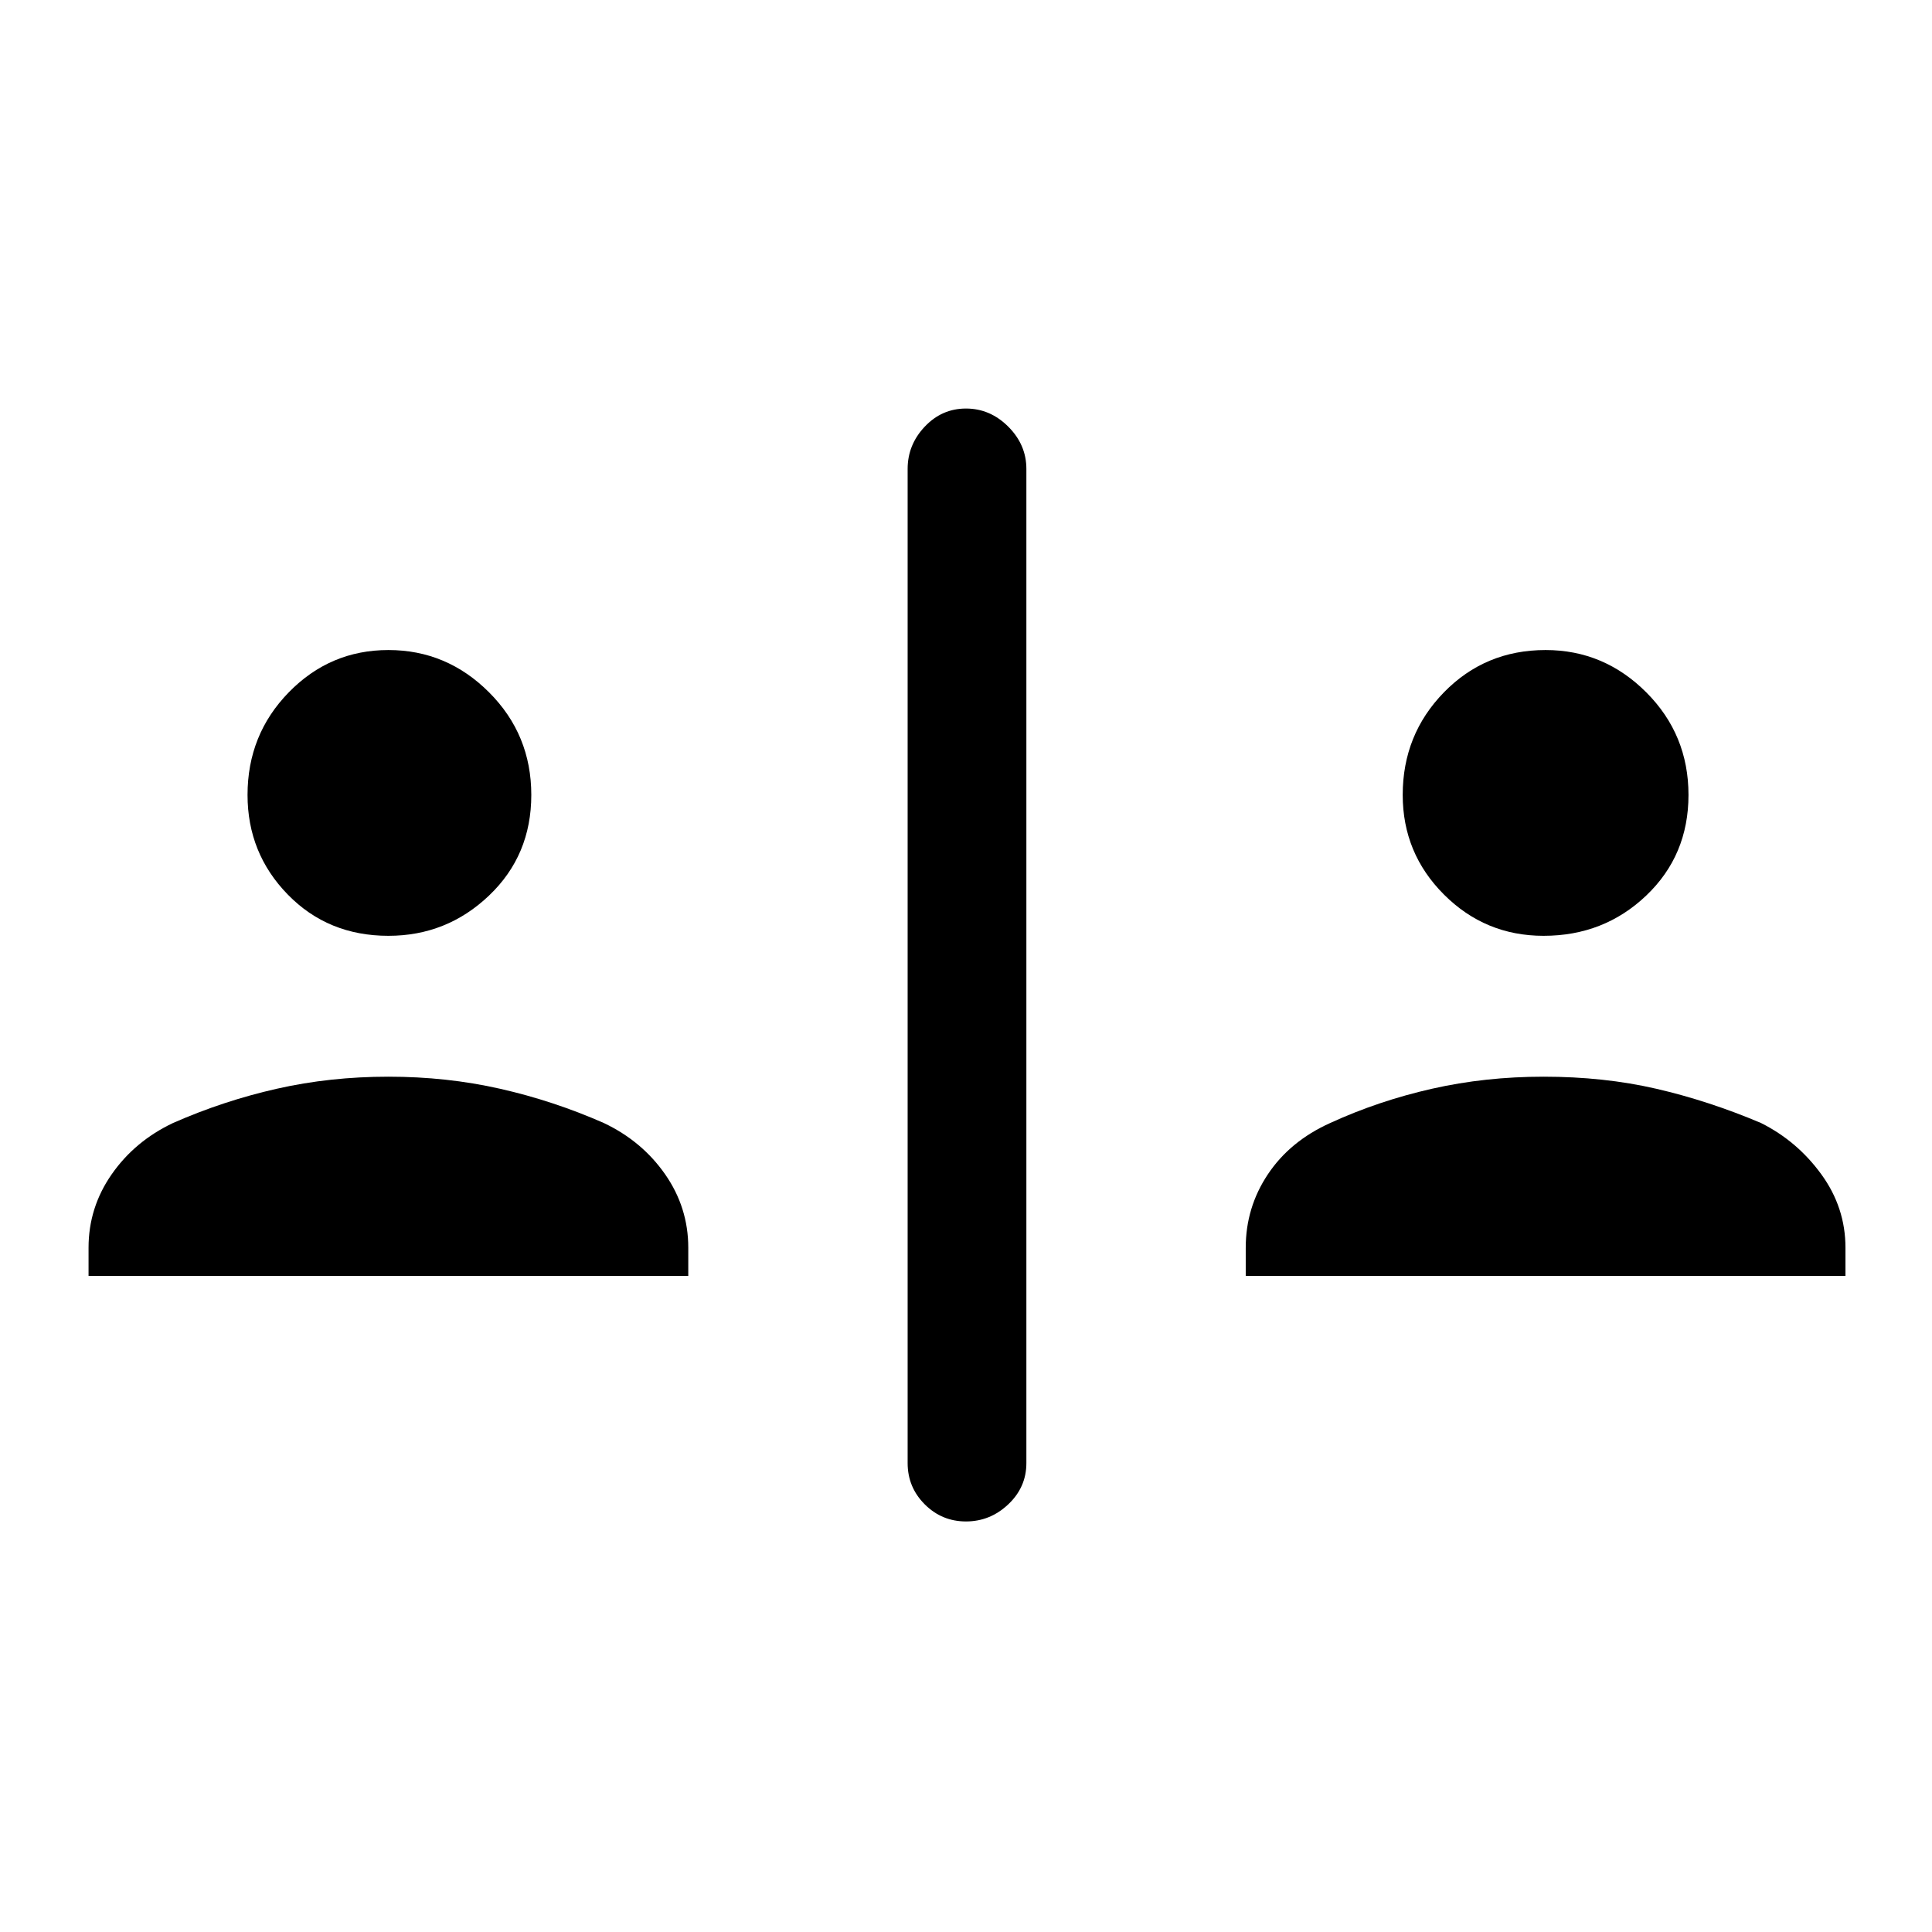 <svg xmlns="http://www.w3.org/2000/svg" height="48" width="48"><path d="M24 37.8q-.6 0-1.025-.425-.425-.425-.425-1.025v-24.7q0-.6.425-1.05.425-.45 1.025-.45.6 0 1.05.45.45.45.45 1.05v24.7q0 .6-.45 1.025-.45.425-1.05.425ZM9.65 23.25q-1.5 0-2.5-1.025t-1-2.475q0-1.5 1.025-2.55Q8.2 16.15 9.65 16.15q1.45 0 2.5 1.05t1.05 2.55q0 1.5-1.05 2.5t-2.5 1ZM2.2 31.7V31q0-1 .575-1.825T4.3 27.9q1.25-.55 2.575-.85 1.325-.3 2.775-.3t2.775.3q1.325.3 2.575.85.95.45 1.525 1.275T17.1 31v.7Zm36.15-8.45q-1.45 0-2.475-1.025Q34.85 21.2 34.85 19.75q0-1.5 1.025-2.55 1.025-1.05 2.525-1.05 1.45 0 2.5 1.05t1.05 2.55q0 1.5-1.05 2.5t-2.55 1Zm-7.4 8.45V31q0-1 .55-1.825t1.55-1.275q1.2-.55 2.525-.85 1.325-.3 2.775-.3 1.5 0 2.8.3 1.3.3 2.6.85.9.45 1.5 1.275t.6 1.825v.7Z"/></svg>